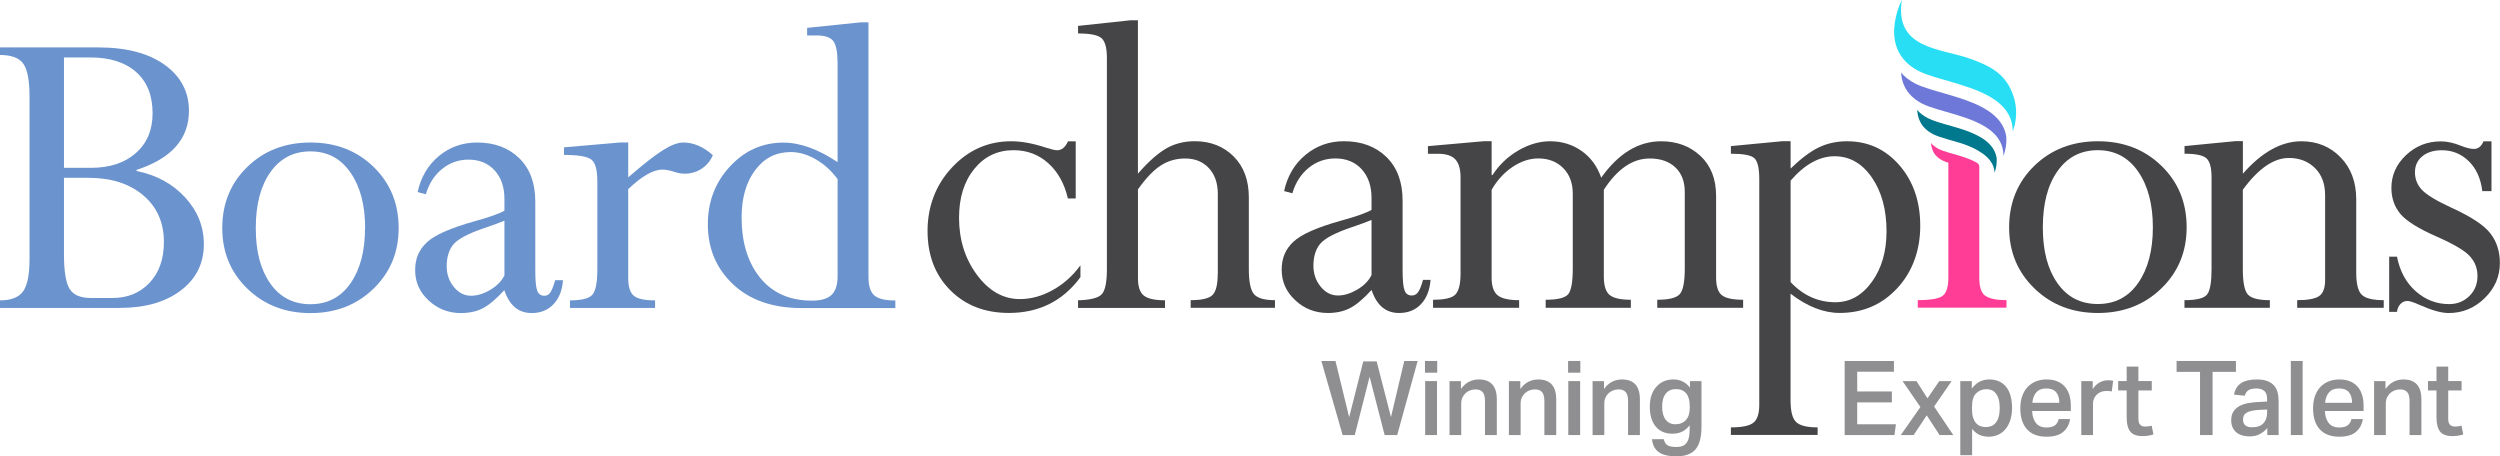 <?xml version="1.0" encoding="UTF-8"?><svg id="a" xmlns="http://www.w3.org/2000/svg" width="170mm" height="31.03mm" viewBox="0 0 481.89 87.96"><path d="M257.42,69.58l2.64,10.84,2.72-10.76h2.58l2.76,10.74,2.56-10.82h2.58l-3.94,14.28h-2.42l-2.9-11.24-2.86,11.24h-2.34l-4.1-14.28h2.72Z" fill="#8f8f91"/><path d="M277.03,69.58v2.26h-2.36v-2.26h2.36ZM276.99,73.46v10.4h-2.28v-10.4h2.28Z" fill="#8f8f91"/><path d="M281.6,73.46v1.52c.47-.64.99-1.11,1.57-1.4.58-.29,1.2-.44,1.87-.44,2.32,0,3.48,1.28,3.48,3.84v6.88h-2.28v-6.52c0-.84-.15-1.43-.46-1.77s-.76-.51-1.36-.51c-.4,0-.77.07-1.11.21s-.63.33-.87.57-.43.52-.57.83c-.14.31-.21.64-.21.99v6.2h-2.26v-10.4h2.2Z" fill="#8f8f91"/><path d="M293.05,73.46v1.52c.47-.64.99-1.11,1.57-1.4.58-.29,1.2-.44,1.87-.44,2.32,0,3.48,1.28,3.48,3.84v6.88h-2.28v-6.52c0-.84-.15-1.43-.46-1.77s-.76-.51-1.36-.51c-.4,0-.77.07-1.11.21s-.63.33-.87.57-.43.52-.57.83c-.14.31-.21.64-.21.99v6.2h-2.26v-10.4h2.2Z" fill="#8f8f91"/><path d="M304.62,69.58v2.26h-2.36v-2.26h2.36ZM304.58,73.46v10.4h-2.28v-10.4h2.28Z" fill="#8f8f91"/><path d="M309.18,73.46v1.52c.47-.64.99-1.11,1.57-1.4.58-.29,1.2-.44,1.87-.44,2.32,0,3.48,1.28,3.48,3.84v6.88h-2.28v-6.52c0-.84-.15-1.43-.46-1.77-.31-.34-.76-.51-1.36-.51-.4,0-.77.07-1.11.21s-.63.33-.87.57c-.24.24-.43.52-.57.83-.14.31-.21.64-.21.99v6.2h-2.26v-10.4h2.2Z" fill="#8f8f91"/><path d="M320.71,84.66c.12.56.36.95.71,1.17.35.22.93.33,1.73.33.61,0,1.11-.12,1.48-.36s.64-.61.81-1.1c.17-.49.25-1.17.25-2.04v-.7c-.37.53-.84.94-1.4,1.22s-1.19.42-1.9.42c-1.4,0-2.48-.46-3.24-1.38-.76-.92-1.14-2.19-1.14-3.82s.41-2.86,1.24-3.82c.83-.96,1.93-1.44,3.32-1.44,1.31,0,2.37.53,3.18,1.58v-1.26h2.22v8.84c0,2-.39,3.44-1.16,4.33-.77.89-1.99,1.33-3.66,1.33-1.51,0-2.64-.26-3.39-.79-.75-.53-1.2-1.36-1.33-2.51h2.28ZM325.71,78.28c0-1.08-.23-1.9-.68-2.45-.45-.55-1.12-.83-2-.83-.83,0-1.47.29-1.94.87-.47.58-.7,1.42-.7,2.51s.22,1.92.67,2.51c.45.59,1.07.89,1.87.89.88,0,1.56-.28,2.05-.83.49-.55.73-1.34.73-2.35v-.32Z" fill="#8f8f91"/><path d="M355.57,69.58h9.5v2.08h-7.08v3.8h6.68v2.1h-6.68v4.22h7.46l-.28,2.08h-9.6v-14.28Z" fill="#8f8f91"/><path d="M366.73,73.46h2.68l2.12,3.32,2.28-3.32h2.38l-3.38,4.9,3.7,5.5h-2.64l-2.48-3.8-2.52,3.8h-2.48l3.78-5.4-3.44-5Z" fill="#8f8f91"/><path d="M377.86,73.46h2.22v1.44c.43-.57.92-1.01,1.47-1.31.55-.3,1.19-.45,1.91-.45s1.37.13,1.92.39c.55.26,1,.63,1.37,1.11.37.48.64,1.06.82,1.73.18.67.27,1.42.27,2.25s-.11,1.6-.32,2.29c-.21.69-.52,1.27-.91,1.76-.39.49-.87.86-1.43,1.12-.56.26-1.19.39-1.9.39-.56,0-1.11-.11-1.64-.32-.53-.21-1.03-.61-1.5-1.18v5.06h-2.28v-14.28ZM380.12,78.84c0,.68.07,1.24.22,1.69.15.45.34.8.59,1.07s.53.45.86.56c.33.11.67.16,1.03.16s.72-.07,1.04-.2c.32-.13.6-.35.84-.64.24-.29.43-.67.56-1.14.13-.47.2-1.03.2-1.7s-.07-1.25-.21-1.71c-.14-.46-.33-.83-.56-1.12-.23-.29-.5-.49-.81-.61-.31-.12-.63-.18-.96-.18-.81,0-1.48.27-2.01.8-.53.53-.79,1.37-.79,2.52v.5Z" fill="#8f8f91"/><path d="M399.03,80.78c-.19,1.08-.65,1.92-1.38,2.51-.73.59-1.79.89-3.16.89-1.65,0-2.91-.48-3.77-1.43-.86-.95-1.29-2.3-1.29-4.03,0-.89.12-1.69.37-2.38.25-.69.59-1.28,1.04-1.75.45-.47.98-.83,1.6-1.08s1.3-.37,2.05-.37c.8,0,1.49.12,2.08.37s1.07.59,1.46,1.04.67.98.86,1.6c.19.62.28,1.31.28,2.07v1h-7.46c.03.95.27,1.71.72,2.3.45.59,1.14.88,2.06.88.72,0,1.26-.14,1.62-.42s.6-.68.72-1.2h2.2ZM396.95,77.64c0-.85-.2-1.53-.6-2.02-.4-.49-1.04-.74-1.92-.74s-1.48.25-1.92.75c-.44.5-.69,1.17-.76,2.01h5.2Z" fill="#8f8f91"/><path d="M403.38,73.46v1.54c.36-.55.79-.97,1.3-1.26.51-.29,1.05-.44,1.62-.44.23,0,.42,0,.57.02.15.01.3.03.45.06l-.26,2.08c-.15-.04-.31-.07-.48-.08-.17-.01-.35-.02-.54-.02-.43,0-.8.07-1.12.21-.32.14-.59.32-.81.55-.22.23-.39.48-.5.77-.11.29-.17.58-.17.87v6.1h-2.26v-10.4h2.2Z" fill="#8f8f91"/><path d="M408.29,75.26v-1.8h1.64v-2.8h2.26v2.8h2.58v1.8h-2.58v5.44c0,.53.11.92.33,1.16.22.24.54.36.97.36.23,0,.44-.01.65-.04.21-.03.41-.07.61-.14l.34,1.7c-.64.21-1.33.32-2.08.32-1.15,0-1.95-.3-2.4-.89-.45-.59-.68-1.48-.68-2.67v-5.24h-1.64Z" fill="#8f8f91"/><path d="M424.07,71.68h-4.52v-2.1h11.44v2.1h-4.5v12.18h-2.42v-12.18Z" fill="#8f8f91"/><path d="M437.04,82.5c-.39.47-.86.85-1.42,1.16-.56.31-1.24.46-2.04.46-.49,0-.95-.06-1.38-.19s-.8-.32-1.11-.57c-.31-.25-.56-.58-.74-.97-.18-.39-.27-.86-.27-1.39,0-.72.16-1.3.48-1.75.32-.45.74-.8,1.25-1.05.51-.25,1.09-.43,1.73-.53.64-.1,1.28-.16,1.92-.19l1.54-.08v-.44c0-.79-.19-1.33-.57-1.63-.38-.3-.88-.45-1.49-.45-.71,0-1.23.12-1.57.36-.34.24-.56.59-.67,1.04l-2.08-.22c.19-1.01.65-1.75,1.38-2.22s1.74-.7,3.02-.7c.83,0,1.51.11,2.05.32.54.21.97.51,1.29.88s.54.82.67,1.33c.13.51.19,1.08.19,1.69v6.5h-2.18v-1.36ZM435.54,79c-.68.04-1.23.11-1.65.22-.42.11-.74.24-.97.41s-.38.36-.45.58c-.07.22-.11.46-.11.71,0,.45.14.81.43,1.06.29.25.71.38,1.27.38,1,0,1.74-.25,2.22-.76.48-.51.72-1.19.72-2.06v-.6l-1.46.06Z" fill="#8f8f91"/><path d="M443.85,69.58v14.28h-2.28v-14.28h2.28Z" fill="#8f8f91"/><path d="M455.46,80.78c-.19,1.08-.65,1.92-1.38,2.51-.73.59-1.79.89-3.16.89-1.65,0-2.91-.48-3.77-1.43-.86-.95-1.29-2.3-1.29-4.03,0-.89.12-1.69.37-2.38.25-.69.59-1.28,1.04-1.75.45-.47.98-.83,1.6-1.08s1.3-.37,2.05-.37c.8,0,1.49.12,2.08.37s1.07.59,1.46,1.04.67.98.86,1.6c.19.62.28,1.31.28,2.07v1h-7.46c.03.95.27,1.71.72,2.3.45.59,1.14.88,2.06.88.72,0,1.26-.14,1.62-.42s.6-.68.72-1.2h2.2ZM453.38,77.64c0-.85-.2-1.53-.6-2.02-.4-.49-1.04-.74-1.92-.74s-1.48.25-1.92.75c-.44.5-.69,1.17-.76,2.01h5.2Z" fill="#8f8f91"/><path d="M459.82,73.46v1.52c.47-.64.99-1.11,1.57-1.4.58-.29,1.2-.44,1.87-.44,2.32,0,3.48,1.28,3.48,3.84v6.88h-2.28v-6.52c0-.84-.15-1.43-.46-1.77s-.76-.51-1.36-.51c-.4,0-.77.07-1.11.21s-.63.33-.87.57-.43.52-.57.83c-.14.31-.21.64-.21.99v6.2h-2.26v-10.4h2.2Z" fill="#8f8f91"/><path d="M468.01,75.26v-1.8h1.64v-2.8h2.26v2.8h2.58v1.8h-2.58v5.44c0,.53.11.92.33,1.16.22.24.54.36.97.36.23,0,.44-.01.65-.04s.41-.07.61-.14l.34,1.7c-.64.21-1.33.32-2.08.32-1.15,0-1.95-.3-2.4-.89-.45-.59-.68-1.48-.68-2.67v-5.24h-1.64Z" fill="#8f8f91"/><path d="M23.14,59.36H0v-1.46c2.14,0,3.62-.58,4.45-1.74.83-1.16,1.24-3.24,1.24-6.23v-31.32c0-3.06-.39-5.16-1.18-6.3-.79-1.14-2.29-1.71-4.52-1.71v-1.46h18.94c5.43,0,9.7,1.12,12.82,3.36,3.11,2.24,4.67,5.2,4.67,8.87,0,5.39-3.37,9.18-10.1,11.38v.21c3.82.77,6.94,2.46,9.35,5.08,2.41,2.61,3.62,5.62,3.62,9.02,0,3.71-1.48,6.69-4.44,8.93-2.96,2.24-6.86,3.36-11.72,3.36ZM12.33,11.07v21.28h5.19c3.63,0,6.52-.95,8.67-2.85,2.15-1.9,3.22-4.46,3.22-7.68,0-3.4-1.05-6.04-3.15-7.92-2.1-1.88-5.07-2.83-8.91-2.83h-5.02ZM17.09,34.27h-4.76v14.73c0,3.25.36,5.47,1.07,6.66.72,1.19,2.09,1.78,4.12,1.78h4.16c2.92,0,5.3-.98,7.14-2.93,1.84-1.95,2.77-4.57,2.77-7.86,0-3.74-1.32-6.74-3.97-8.99-2.65-2.25-6.16-3.38-10.53-3.38Z" fill="#6b93ce"/><path d="M76.84,43.95c0,4.68-1.62,8.58-4.86,11.71-3.24,3.13-7.29,4.69-12.14,4.69s-8.9-1.56-12.14-4.69c-3.24-3.13-4.86-7.03-4.86-11.71s1.61-8.67,4.84-11.79c3.22-3.13,7.28-4.69,12.16-4.69s8.93,1.56,12.16,4.69c3.22,3.13,4.84,7.06,4.84,11.79ZM70.38,43.97c0-4.43-.94-8-2.83-10.72-1.88-2.71-4.45-4.07-7.71-4.07s-5.82,1.33-7.71,3.99-2.83,6.26-2.83,10.8.93,8.02,2.8,10.68c1.87,2.66,4.45,3.99,7.73,3.99s5.86-1.34,7.73-4.03c1.87-2.69,2.8-6.23,2.8-10.63Z" fill="#6b93ce"/><path d="M88.88,60.35c-2.43,0-4.51-.81-6.25-2.42-1.74-1.61-2.61-3.56-2.61-5.84s.75-3.96,2.25-5.37,4.54-2.76,9.14-4.05c2.88-.8,4.82-1.48,5.82-2.05v-2.31c0-2.25-.63-4.07-1.88-5.46-1.26-1.38-2.94-2.08-5.05-2.08-1.91,0-3.61.6-5.09,1.8-1.48,1.2-2.53,2.83-3.13,4.88l-1.58-.43c.63-2.88,1.99-5.19,4.09-6.94,2.1-1.74,4.56-2.61,7.38-2.61,3.34,0,6.04,1.01,8.11,3.02,2.07,2.01,3.1,4.8,3.1,8.37v13.31c0,1.88.12,3.16.36,3.83.24.67.71,1.01,1.39,1.01.46,0,.83-.19,1.11-.58.29-.39.61-1.19.98-2.42h1.5c-.14,1.94-.75,3.48-1.82,4.62s-2.48,1.71-4.22,1.71c-2.54,0-4.3-1.47-5.27-4.41-1.54,1.68-2.91,2.84-4.11,3.47s-2.61.94-4.24.94ZM97.23,53.07v-10.53c-.88.37-2.17.84-3.85,1.41-3.11,1.06-5.1,2.11-5.97,3.15-.87,1.04-1.31,2.45-1.31,4.22,0,1.54.46,2.88,1.39,4,.93,1.13,2.03,1.69,3.32,1.69,1.17,0,2.4-.38,3.68-1.13,1.28-.76,2.2-1.69,2.74-2.8Z" fill="#6b93ce"/><path d="M121.09,27.47v6.72c2.85-2.48,5.07-4.22,6.66-5.22,1.58-1,2.9-1.5,3.96-1.5,1.97,0,3.87.81,5.69,2.44l-.03.07c-1.2,2.81-4.35,4.15-7.25,3.19-.96-.32-1.78-.48-2.44-.48-1.77,0-3.97,1.26-6.59,3.77v17.07c0,1.72.36,2.87,1.07,3.47.71.6,2.08.9,4.11.9v1.46h-16.4v-1.46c2.17,0,3.59-.34,4.26-1.03.67-.69,1.01-2.33,1.01-4.94v-16.96c0-2.15-.36-3.53-1.09-4.16-.73-.63-2.5-.95-5.33-.95v-1.46l10.87-.94h1.5Z" fill="#6b93ce"/><path d="M165.94,4.31h1.46v49.06c0,1.71.37,2.9,1.11,3.56.74.66,2.1.99,4.07.99v1.46h-18.07c-5.57,0-9.97-1.53-13.21-4.58-3.24-3.05-4.86-6.91-4.86-11.56,0-4.37,1.42-8.08,4.26-11.15,2.84-3.07,6.27-4.6,10.3-4.6,3.22,0,6.71,1.26,10.45,3.77V12.18c0-2.08-.27-3.5-.81-4.24-.54-.74-1.64-1.11-3.3-1.11h-1.76v-1.46l10.36-1.07ZM161.45,53.24v-18.71c-1.2-1.63-2.6-2.9-4.22-3.83-1.61-.93-3.22-1.39-4.82-1.39-2.83,0-5.11,1.16-6.85,3.49-1.74,2.33-2.61,5.36-2.61,9.1,0,4.82,1.19,8.71,3.57,11.64,2.38,2.94,5.72,4.41,10,4.41,1.74,0,3-.37,3.77-1.11s1.16-1.94,1.16-3.6Z" fill="#6b93ce"/><path d="M207.35,27.23v11.03h-1.51c-.66-2.87-1.93-5.14-3.79-6.81-1.87-1.67-4.09-2.5-6.68-2.5-3.1,0-5.63,1.21-7.58,3.62-1.96,2.41-2.93,5.55-2.93,9.4,0,4.25,1.16,7.93,3.47,11.03,2.31,3.1,5.06,4.65,8.25,4.65,2.12,0,4.23-.57,6.31-1.72,2.08-1.15,3.87-2.74,5.37-4.79v2.29c-3.39,4.6-7.99,6.89-13.79,6.89-4.63,0-8.4-1.46-11.31-4.39-2.92-2.93-4.37-6.74-4.37-11.42s1.57-8.88,4.72-12.24c3.15-3.36,6.95-5.04,11.4-5.04,1.98,0,4.19.4,6.64,1.21,1.06.34,1.79.52,2.2.52.89,0,1.6-.57,2.11-1.72h1.51Z" fill="#454547"/><path d="M234.74,52.82v-15.45c0-2.07-.58-3.73-1.72-4.96-1.15-1.24-2.67-1.86-4.57-1.86-1.75,0-3.32.45-4.72,1.36-1.4.9-2.85,2.43-4.38,4.59v17.14c0,1.61.37,2.72,1.12,3.33.75.6,2.11.91,4.09.91v1.47h-16.76v-1.47c2.38-.06,3.91-.45,4.57-1.16.66-.72.99-2.33.99-4.83V11.16c0-1.9-.34-3.16-1.01-3.78-.68-.62-2.19-.93-4.55-.93v-1.46l10.08-1.08h1.46v29.56c2.01-2.3,3.83-3.91,5.45-4.85,1.62-.93,3.45-1.4,5.5-1.4,3.04,0,5.54.98,7.5,2.93,1.96,1.96,2.93,4.59,2.93,7.9v13.81c0,2.44.33,4.06.99,4.83.66.78,2.01,1.17,4.05,1.17v1.47h-16.25v-1.47c2.13,0,3.53-.33,4.2-.99.67-.66,1.01-2.01,1.01-4.06" fill="#454547"/><path d="M264.37,53v-10.6c-.89.37-2.18.85-3.88,1.42-3.13,1.06-5.13,2.12-6.01,3.17-.88,1.05-1.31,2.46-1.31,4.24,0,1.55.47,2.9,1.4,4.03.93,1.14,2.04,1.7,3.34,1.7,1.18,0,2.41-.38,3.71-1.14,1.29-.76,2.21-1.7,2.76-2.82M255.97,60.33c-2.44,0-4.54-.81-6.29-2.44-1.75-1.62-2.63-3.58-2.63-5.88s.75-3.99,2.26-5.41c1.51-1.42,4.57-2.78,9.2-4.07,2.9-.8,4.86-1.49,5.86-2.07v-2.33c0-2.27-.63-4.1-1.89-5.5-1.27-1.39-2.96-2.09-5.09-2.09-1.93,0-3.63.6-5.13,1.81-1.49,1.21-2.54,2.84-3.15,4.91l-1.59-.43c.63-2.9,2.01-5.23,4.12-6.98,2.11-1.75,4.59-2.63,7.43-2.63,3.36,0,6.08,1.01,8.17,3.04,2.08,2.03,3.12,4.83,3.12,8.43v13.4c0,1.9.12,3.18.37,3.86.24.68.71,1.01,1.4,1.01.46,0,.88-.19,1.17-.58.29-.39.68-1.2.99-2.43h1.46c-.15,1.95-.76,3.51-1.83,4.66-1.08,1.15-2.49,1.72-4.24,1.72-2.56,0-4.33-1.48-5.3-4.44-1.55,1.69-2.93,2.86-4.14,3.49-1.21.63-2.63.95-4.27.95" fill="#454547"/><path d="M287.52,27.23v6.51h.17c1.29-1.98,2.95-3.56,4.98-4.74,2.03-1.18,4.07-1.77,6.14-1.77,2.27,0,4.29.63,6.06,1.87,1.77,1.25,3.02,2.97,3.77,5.15,3.33-4.68,7.18-7.02,11.55-7.02,3.04,0,5.57.94,7.58,2.82,2.01,1.88,3.02,4.45,3.02,7.72v15.71c0,1.69.37,2.84,1.11,3.42.74.59,2.11.88,4.1.88v1.55h-16.55v-1.55c2.27,0,3.72-.37,4.35-1.1.63-.73.95-2.36.95-4.88v-14.8c0-2.01-.6-3.59-1.81-4.73-1.21-1.15-2.86-1.72-4.96-1.72-3.28,0-6.22,2.01-8.83,6.03v16.73c0,1.75.37,2.93,1.12,3.55.75.62,2.11.92,4.09.92v1.55h-16.42v-1.55c2.36,0,3.81-.37,4.38-1.12.56-.75.84-2.37.84-4.86v-14.46c0-2.06-.62-3.72-1.85-4.95-1.23-1.23-2.83-1.85-4.78-1.85-1.7,0-3.35.55-4.98,1.64-1.62,1.09-2.97,2.56-4.03,4.4v16.99c0,1.6.39,2.72,1.16,3.35.78.63,2.16.94,4.14.94v1.47h-16.59v-1.55c2.3,0,3.76-.36,4.37-1.08.62-.72.93-2.04.93-3.96v-18.53c0-1.61-.34-2.77-1.01-3.49-.67-.72-1.79-1.08-3.34-1.08h-1.94v-1.47l10.77-.95h1.51Z" fill="#454547"/><path d="M345.15,34.82v19.56c2.45,2.59,5.33,3.88,8.64,3.88,2.79,0,5.13-1.31,7.02-3.92,1.89-2.61,2.83-5.86,2.83-9.74,0-4.19-.94-7.66-2.83-10.39-1.89-2.73-4.28-4.09-7.19-4.09s-5.76,1.56-8.47,4.7M345.15,27.23v5.26c1.99-1.93,3.79-3.28,5.42-4.07,1.63-.79,3.45-1.19,5.46-1.19,4.06,0,7.42,1.54,10.1,4.63,2.67,3.09,4.01,6.97,4.01,11.66s-1.47,8.83-4.42,12.02c-2.95,3.19-6.66,4.78-11.12,4.78-3.08,0-6.24-1.23-9.46-3.71v20.56c0,2.13.37,3.53,1.1,4.2.73.68,2.1,1.01,4.12,1.01v1.46h-16.72v-1.46c2.15,0,3.6-.3,4.35-.91.75-.6,1.12-1.76,1.12-3.45v-43.52c0-2.1-.32-3.44-.95-4.01-.63-.58-2.14-.86-4.52-.86v-1.47l10-.95h1.51Z" fill="#454547"/><path d="M414.98,43.84c0-4.46-.95-8.05-2.85-10.79-1.9-2.73-4.48-4.1-7.76-4.1s-5.86,1.34-7.76,4.02c-1.9,2.67-2.84,6.3-2.84,10.87s.94,8.07,2.82,10.75c1.88,2.68,4.47,4.01,7.78,4.01s5.9-1.35,7.78-4.06c1.88-2.7,2.83-6.27,2.83-10.7M421.49,43.82c0,4.71-1.63,8.64-4.89,11.79-3.26,3.15-7.33,4.72-12.22,4.72s-8.96-1.57-12.22-4.72c-3.26-3.15-4.89-7.08-4.89-11.79s1.62-8.73,4.87-11.87c3.25-3.15,7.33-4.72,12.24-4.72s8.99,1.57,12.24,4.72c3.25,3.15,4.87,7.1,4.87,11.87" fill="#454547"/><path d="M432.33,27.23v6.25c3.65-4.16,7.41-6.25,11.29-6.25,3.02,0,5.53,1.03,7.54,3.09,2.01,2.06,3.02,4.77,3.02,8.13v14.11c0,2.16.36,3.58,1.08,4.27.72.69,2.13,1.03,4.22,1.03v1.47h-16.68v-1.47c2.07,0,3.48-.27,4.24-.8.76-.53,1.14-1.56,1.14-3.09v-16.36c0-2.19-.65-3.93-1.96-5.22-1.31-1.29-2.98-1.94-5.02-1.94-2.93,0-5.89,2.04-8.88,6.12v15.29c0,2.59.33,4.24,1,4.94.67.71,2.08,1.06,4.21,1.06v1.47h-16.46v-1.47c2.38,0,3.85-.38,4.4-1.15.55-.76.82-2.38.82-4.86v-17.64c0-1.87-.33-3.11-.99-3.7-.66-.59-2.07-.88-4.22-.88v-1.47l9.74-.95h1.51Z" fill="#454547"/><path d="M480.25,27.23v9.61h-1.77c-.29-2.41-1.15-4.33-2.59-5.75-1.44-1.42-3.18-2.13-5.22-2.13-1.55,0-2.8.39-3.75,1.16-.95.78-1.42,1.81-1.42,3.1s.44,2.38,1.31,3.34c.88.96,2.78,2.12,5.71,3.47,3.79,1.72,6.3,3.38,7.52,4.96,1.22,1.58,1.83,3.48,1.83,5.69,0,2.62-.98,4.88-2.93,6.79-1.95,1.91-4.27,2.87-6.94,2.87-1.38,0-3.2-.5-5.47-1.51-1.24-.55-2.06-.82-2.46-.82-.55,0-1.01.2-1.38.6-.37.4-.59.91-.65,1.51h-1.51v-10.64h1.51c.55,2.8,1.75,5.02,3.62,6.67,1.87,1.65,4.01,2.47,6.42,2.47,1.55,0,2.85-.52,3.9-1.55s1.57-2.32,1.57-3.84-.48-2.74-1.45-3.82c-.96-1.08-3.06-2.32-6.27-3.74-3.62-1.58-6-3.07-7.15-4.45-1.15-1.38-1.72-3.05-1.72-5,0-2.44.94-4.55,2.82-6.32,1.88-1.77,4.11-2.65,6.7-2.65,1.21,0,2.52.29,3.92.86,1.01.4,1.82.6,2.46.6.83,0,1.45-.49,1.85-1.47h1.51Z" fill="#454547"/><path d="M365.12,5.51c.17-3,1.47-5.51,1.47-5.51-1.41,9.4,7.24,9.27,12.93,11.24,4.44,1.54,7.32,3.19,8.66,7.52,0,.01.01.02.01.03h0c.6,1.98.63,4.21-.22,6.58.03-5.25-5.08-7.5-10.14-9.07-.2-.07-.4-.13-.6-.19-2.87-.86-5.65-1.53-7.43-2.44-.61-.31-1.12-.66-1.6-1.02-.48-.37-.89-.78-1.24-1.19-1.55-1.83-1.95-3.99-1.84-5.95" fill="#28def4"/><path d="M366.46,14.01c.33.38.71.75,1.15,1.1.46.35.96.69,1.55.99,1.73.88,4.43,1.53,7.21,2.37.2.06.39.11.59.18,4.55,1.41,9.13,3.39,9.77,7.7.08,1.18-.08,2.42-.55,3.72.02-4.53-4.38-6.48-8.76-7.84-.17-.06-.35-.11-.52-.16-2.47-.74-4.88-1.33-6.42-2.11-.53-.27-.97-.57-1.38-.88-.42-.32-.77-.67-1.08-1.03-1.05-1.24-1.49-2.67-1.58-4.05" fill="#6e78d8"/><path d="M384.88,30.51c-.3-1.99-1.7-3.31-3.52-4.29-1.17-.63-2.52-1.12-3.87-1.53-.14-.05-.29-.09-.45-.13-.19-.06-.38-.11-.57-.17-.38-.11-.74-.21-1.11-.32-1.48-.42-2.83-.82-3.78-1.31-.45-.23-.83-.49-1.17-.75-.34-.26-.62-.54-.87-.83.07,1.04.4,2.29,1.2,3.23.12.14.24.27.38.4.13.13.27.25.43.37.31.24.64.47,1.04.67.72.37,1.7.68,2.78.99.67.2,1.36.39,2.07.6.13.04.27.07.4.12.19.06.38.12.58.19.07.02.13.05.2.07.12.04.24.09.36.13.08.03.17.07.25.1.1.04.2.08.3.12.09.04.19.08.28.12.08.04.17.07.25.11.1.05.21.09.31.14.06.03.12.06.18.09.28.14.54.28.8.44.3.18.58.36.85.55,0,0,.02.02.03.02.13.09.25.19.37.28.01.01.02.02.03.03.12.1.24.2.35.31.58.55,1.02,1.17,1.26,1.85.13.38.22.78.22,1.2.35-.98.47-1.92.41-2.81" fill="#00788d"/><path d="M382.64,57c-.75-.58-1.12-1.73-1.12-3.45v-21.43c0-.29-.16-.56-.41-.71-.11-.07-.23-.14-.35-.2-.85-.45-1.83-.81-2.8-1.11-.11-.04-.21-.07-.32-.1-.14-.04-.27-.08-.41-.12-.27-.08-.53-.15-.8-.23-.31-.09-.6-.18-.89-.26-.72-.22-1.36-.43-1.85-.68-.32-.17-.6-.35-.85-.55-.24-.19-.45-.39-.63-.6.05.76.29,1.65.87,2.33.08.1.18.2.28.29.1.09.2.18.31.27.23.17.47.34.76.48.31.16.7.3,1.13.44v22.16c0,1.76-.36,2.91-1.08,3.48-.72.56-2.33.84-4.82.84v1.46h17.1v-1.46c-1.98,0-3.34-.29-4.09-.86" fill="#ff3d96"/></svg>